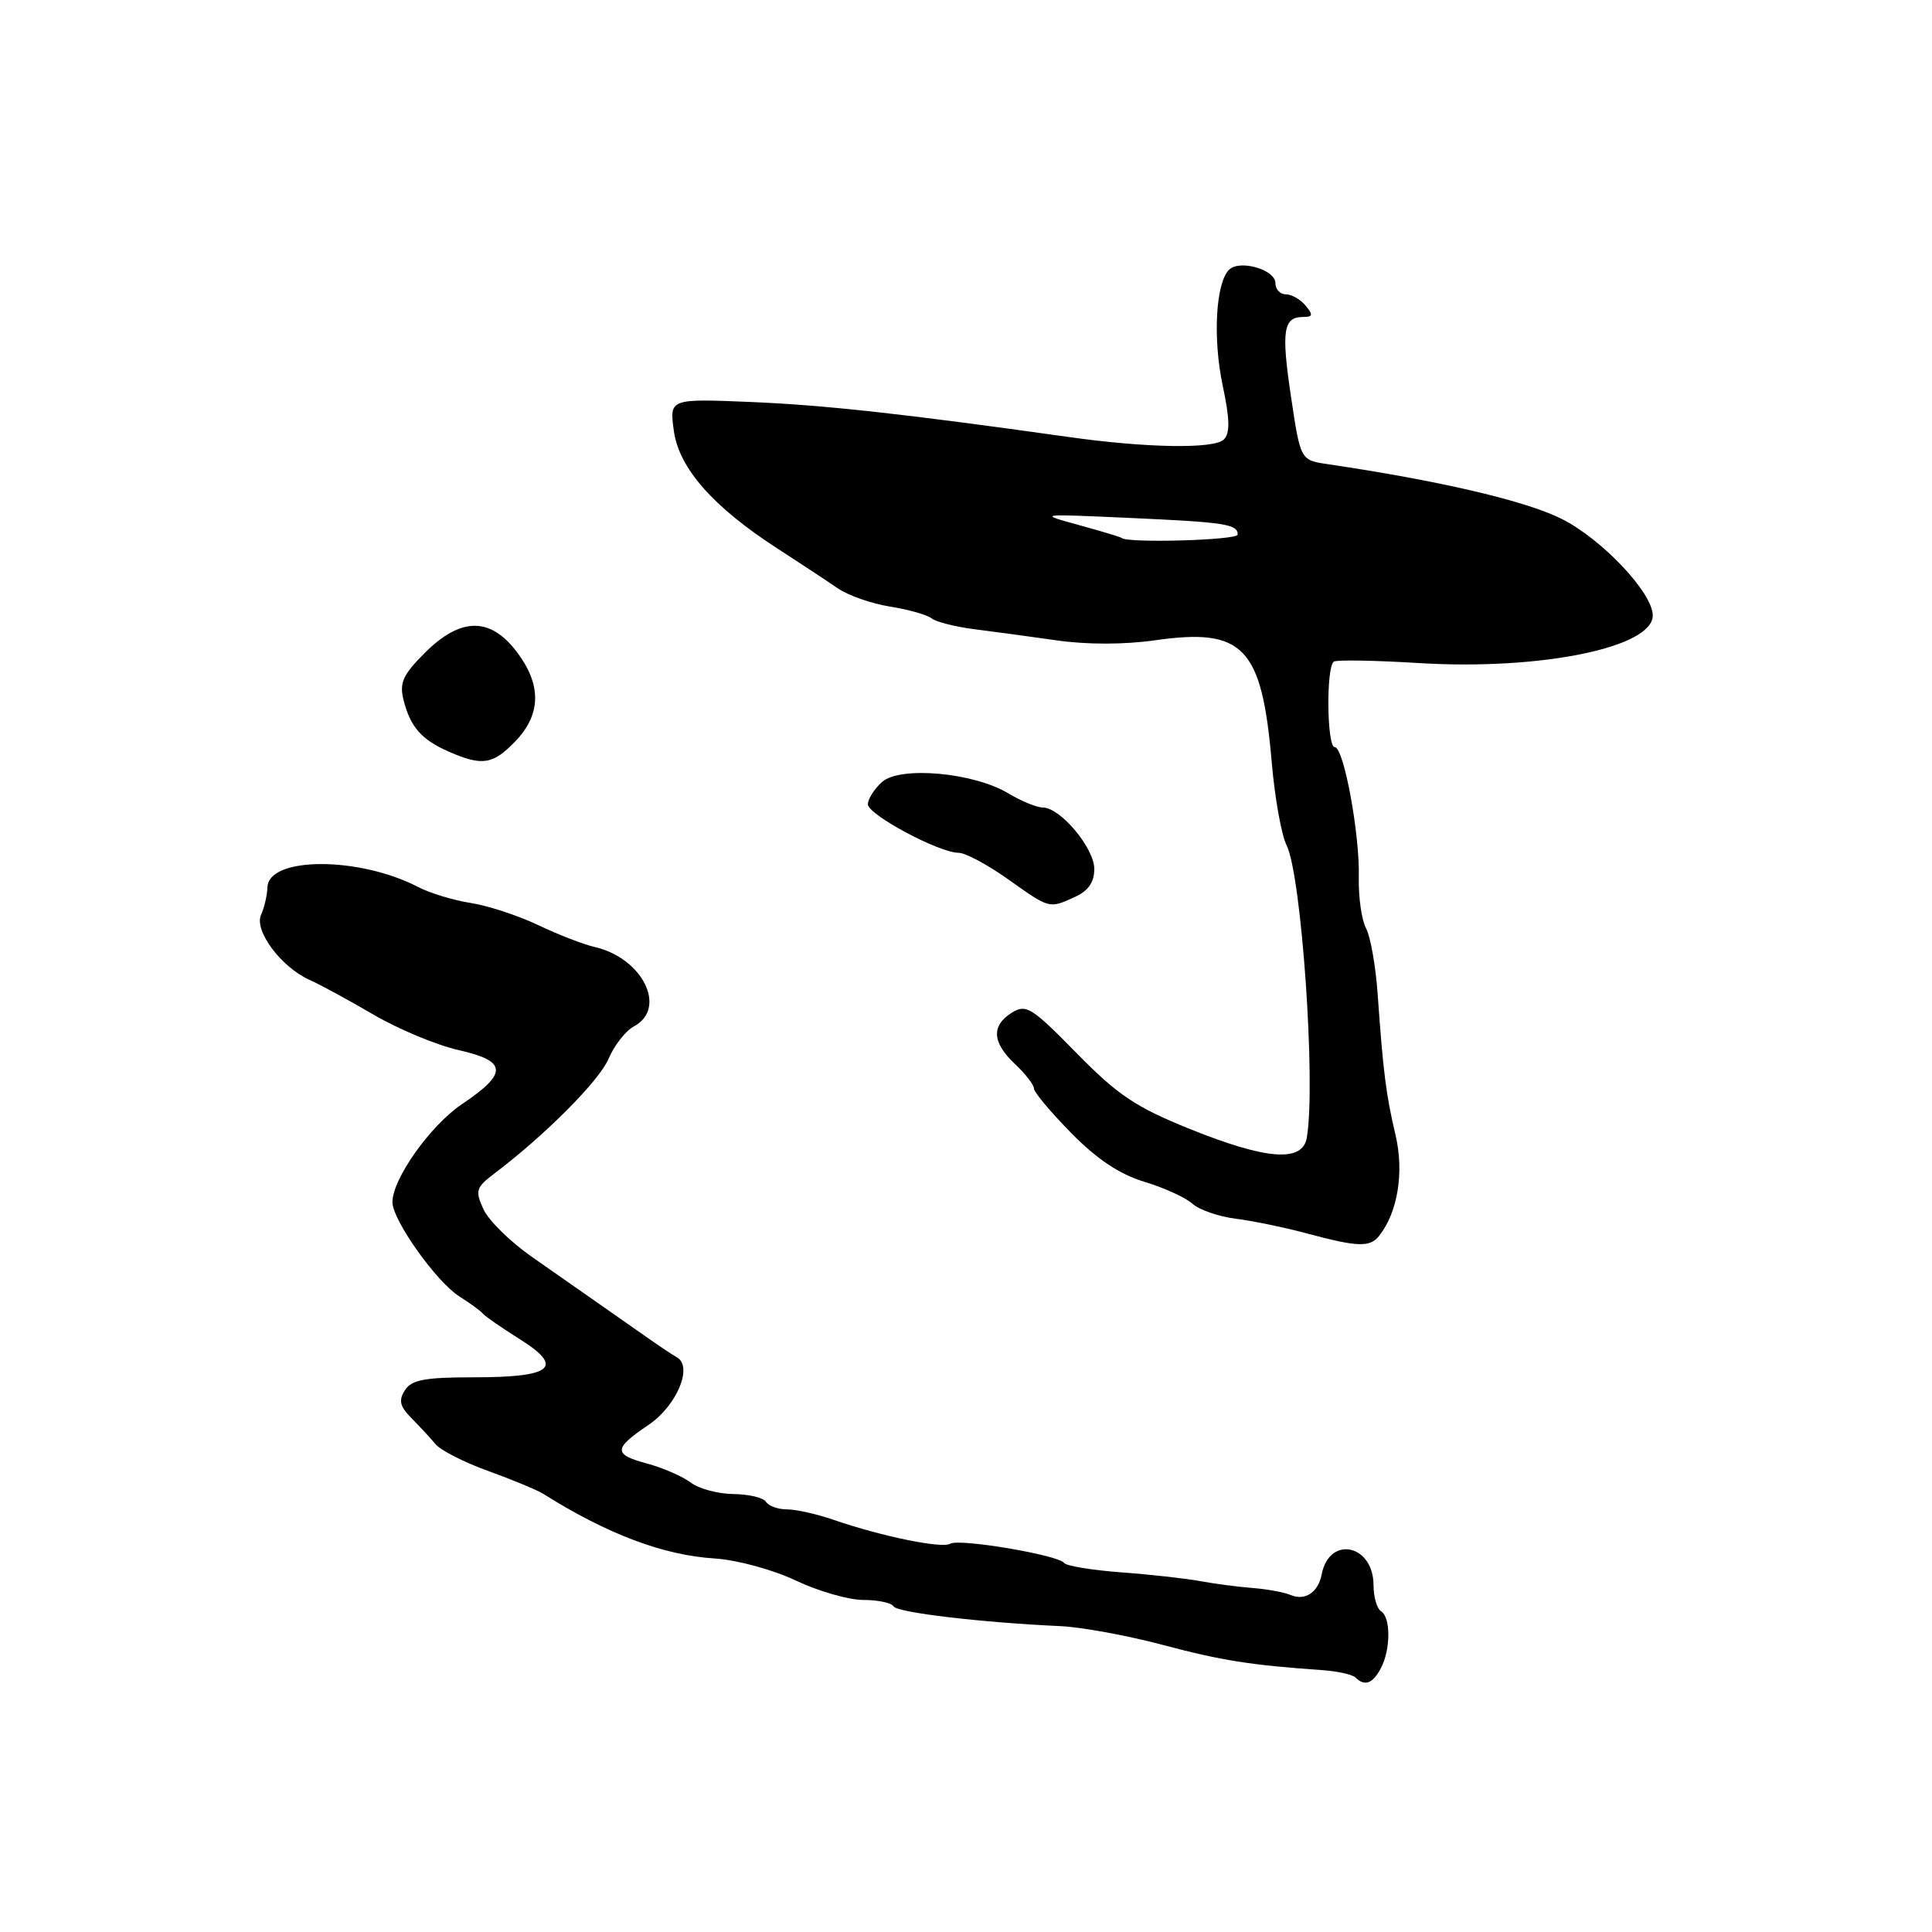 <?xml version="1.0" encoding="UTF-8" standalone="no"?>
<!DOCTYPE svg PUBLIC "-//W3C//DTD SVG 1.1//EN" "http://www.w3.org/Graphics/SVG/1.1/DTD/svg11.dtd" >
<svg xmlns="http://www.w3.org/2000/svg" xmlns:xlink="http://www.w3.org/1999/xlink" version="1.1" viewBox="0 0 256 256">
 <g >
 <path fill="currentColor"
d=" M 182.96 221.07 C 184.28 218.60 184.30 214.31 183.00 213.50 C 182.45 213.16 182.00 211.61 182.00 210.06 C 182.00 204.64 176.14 203.40 175.13 208.61 C 174.67 211.01 172.93 212.16 171.00 211.34 C 170.18 210.99 167.93 210.57 166.00 210.42 C 164.07 210.27 160.93 209.86 159.00 209.50 C 157.07 209.15 152.35 208.62 148.50 208.34 C 144.65 208.05 141.28 207.49 141.00 207.10 C 140.27 206.05 127.09 203.83 125.92 204.55 C 124.83 205.22 116.86 203.59 110.47 201.39 C 108.25 200.62 105.46 200.00 104.28 200.00 C 103.09 200.00 101.84 199.55 101.50 199.00 C 101.16 198.45 99.22 197.99 97.19 197.97 C 95.16 197.95 92.61 197.27 91.53 196.45 C 90.45 195.63 87.83 194.49 85.72 193.92 C 81.23 192.72 81.27 191.95 85.93 188.81 C 89.64 186.31 91.85 181.11 89.72 179.87 C 89.05 179.49 87.15 178.22 85.50 177.05 C 83.85 175.89 80.92 173.84 79.00 172.50 C 77.08 171.15 73.20 168.44 70.39 166.48 C 67.58 164.51 64.72 161.69 64.05 160.21 C 62.94 157.78 63.07 157.34 65.49 155.51 C 72.27 150.38 79.40 143.21 80.64 140.29 C 81.39 138.52 82.90 136.59 84.00 136.00 C 88.46 133.61 85.16 126.94 78.79 125.48 C 77.30 125.14 73.93 123.83 71.29 122.57 C 68.66 121.32 64.65 120.00 62.38 119.65 C 60.12 119.30 56.97 118.35 55.40 117.53 C 47.56 113.46 35.57 113.49 35.44 117.57 C 35.40 118.63 35.02 120.28 34.59 121.22 C 33.64 123.30 37.25 128.15 41.00 129.83 C 42.38 130.44 46.20 132.52 49.50 134.45 C 52.80 136.38 57.88 138.49 60.79 139.15 C 67.22 140.59 67.32 142.20 61.25 146.28 C 57.04 149.10 52.00 156.20 52.00 159.29 C 52.00 161.66 57.79 169.82 60.85 171.77 C 62.31 172.70 63.73 173.73 64.00 174.08 C 64.28 174.42 66.46 175.93 68.86 177.44 C 74.82 181.17 73.22 182.50 62.81 182.50 C 56.27 182.50 54.53 182.83 53.65 184.22 C 52.79 185.56 52.98 186.36 54.53 187.92 C 55.61 189.01 57.04 190.56 57.71 191.36 C 58.37 192.17 61.52 193.77 64.71 194.92 C 67.89 196.07 71.17 197.43 72.00 197.95 C 80.49 203.29 87.89 206.08 94.74 206.51 C 97.66 206.70 102.38 207.98 105.43 209.42 C 108.42 210.84 112.45 212.00 114.38 212.00 C 116.31 212.00 118.12 212.38 118.41 212.86 C 118.92 213.68 130.12 215.00 140.50 215.47 C 143.25 215.59 149.32 216.70 154.00 217.94 C 161.90 220.04 165.72 220.64 175.19 221.30 C 177.22 221.44 179.21 221.88 179.61 222.28 C 180.82 223.48 181.88 223.10 182.96 221.07 Z  M 182.75 163.75 C 185.21 160.64 186.08 155.31 184.91 150.38 C 183.66 145.09 183.28 142.09 182.55 131.76 C 182.29 128.05 181.60 124.11 181.01 123.01 C 180.42 121.91 179.99 118.87 180.05 116.26 C 180.19 110.51 178.06 99.00 176.86 99.00 C 175.81 99.00 175.70 88.30 176.75 87.66 C 177.16 87.42 182.22 87.50 188.00 87.86 C 204.10 88.84 219.00 85.81 219.00 81.55 C 219.00 78.57 212.31 71.47 206.96 68.77 C 202.19 66.37 190.88 63.72 175.91 61.50 C 172.32 60.97 172.32 60.97 171.06 52.54 C 169.76 43.80 170.04 42.00 172.68 42.00 C 173.96 42.00 174.02 41.72 173.00 40.50 C 172.32 39.67 171.14 39.00 170.38 39.00 C 169.62 39.00 169.00 38.33 169.00 37.52 C 169.00 35.72 164.25 34.35 162.85 35.75 C 161.09 37.51 160.69 44.83 162.01 51.07 C 162.96 55.53 163.00 57.40 162.17 58.23 C 160.89 59.51 151.95 59.37 141.50 57.89 C 119.67 54.82 109.37 53.69 99.61 53.27 C 88.71 52.82 88.71 52.82 89.28 57.04 C 89.94 62.01 94.47 67.16 103.00 72.67 C 106.03 74.63 109.62 77.00 111.00 77.95 C 112.38 78.90 115.50 79.99 117.95 80.38 C 120.40 80.77 122.87 81.47 123.45 81.94 C 124.03 82.40 126.53 83.04 129.00 83.36 C 131.47 83.67 136.43 84.34 140.00 84.85 C 144.01 85.43 149.01 85.42 153.06 84.84 C 164.77 83.17 167.20 85.71 168.51 101.00 C 168.91 105.67 169.79 110.62 170.48 112.00 C 172.46 115.98 174.38 143.61 173.16 150.75 C 172.60 154.05 167.84 153.70 157.62 149.58 C 150.47 146.69 148.11 145.11 142.64 139.53 C 136.70 133.47 135.96 133.01 134.07 134.19 C 131.32 135.91 131.46 138.14 134.50 141.00 C 135.88 142.29 137.00 143.75 137.00 144.23 C 137.00 144.72 139.23 147.37 141.95 150.14 C 145.36 153.61 148.36 155.60 151.62 156.59 C 154.23 157.37 157.09 158.68 157.99 159.49 C 158.89 160.31 161.48 161.20 163.75 161.49 C 166.01 161.77 170.26 162.65 173.18 163.44 C 179.92 165.25 181.52 165.30 182.75 163.75 Z  M 142.45 118.84 C 144.21 118.04 145.00 116.89 145.00 115.14 C 145.00 112.38 140.50 107.00 138.18 107.00 C 137.39 107.00 135.33 106.16 133.62 105.13 C 129.00 102.35 119.23 101.48 116.86 103.63 C 115.84 104.55 115.00 105.87 115.00 106.57 C 115.00 107.95 124.43 113.00 127.02 113.00 C 127.92 113.00 130.86 114.58 133.57 116.50 C 139.13 120.45 138.99 120.42 142.45 118.84 Z  M 68.31 98.20 C 71.73 94.63 71.77 90.70 68.45 86.34 C 64.93 81.73 61.02 81.78 56.29 86.51 C 53.38 89.42 52.90 90.48 53.47 92.75 C 54.38 96.34 55.85 98.02 59.50 99.61 C 63.91 101.54 65.33 101.31 68.31 98.20 Z  M 148.62 71.28 C 148.50 71.16 145.94 70.39 142.95 69.57 C 137.51 68.08 137.52 68.08 149.50 68.62 C 162.41 69.20 164.00 69.45 164.00 70.84 C 164.00 71.58 149.37 72.00 148.62 71.28 Z "/>
</g>
</svg>
